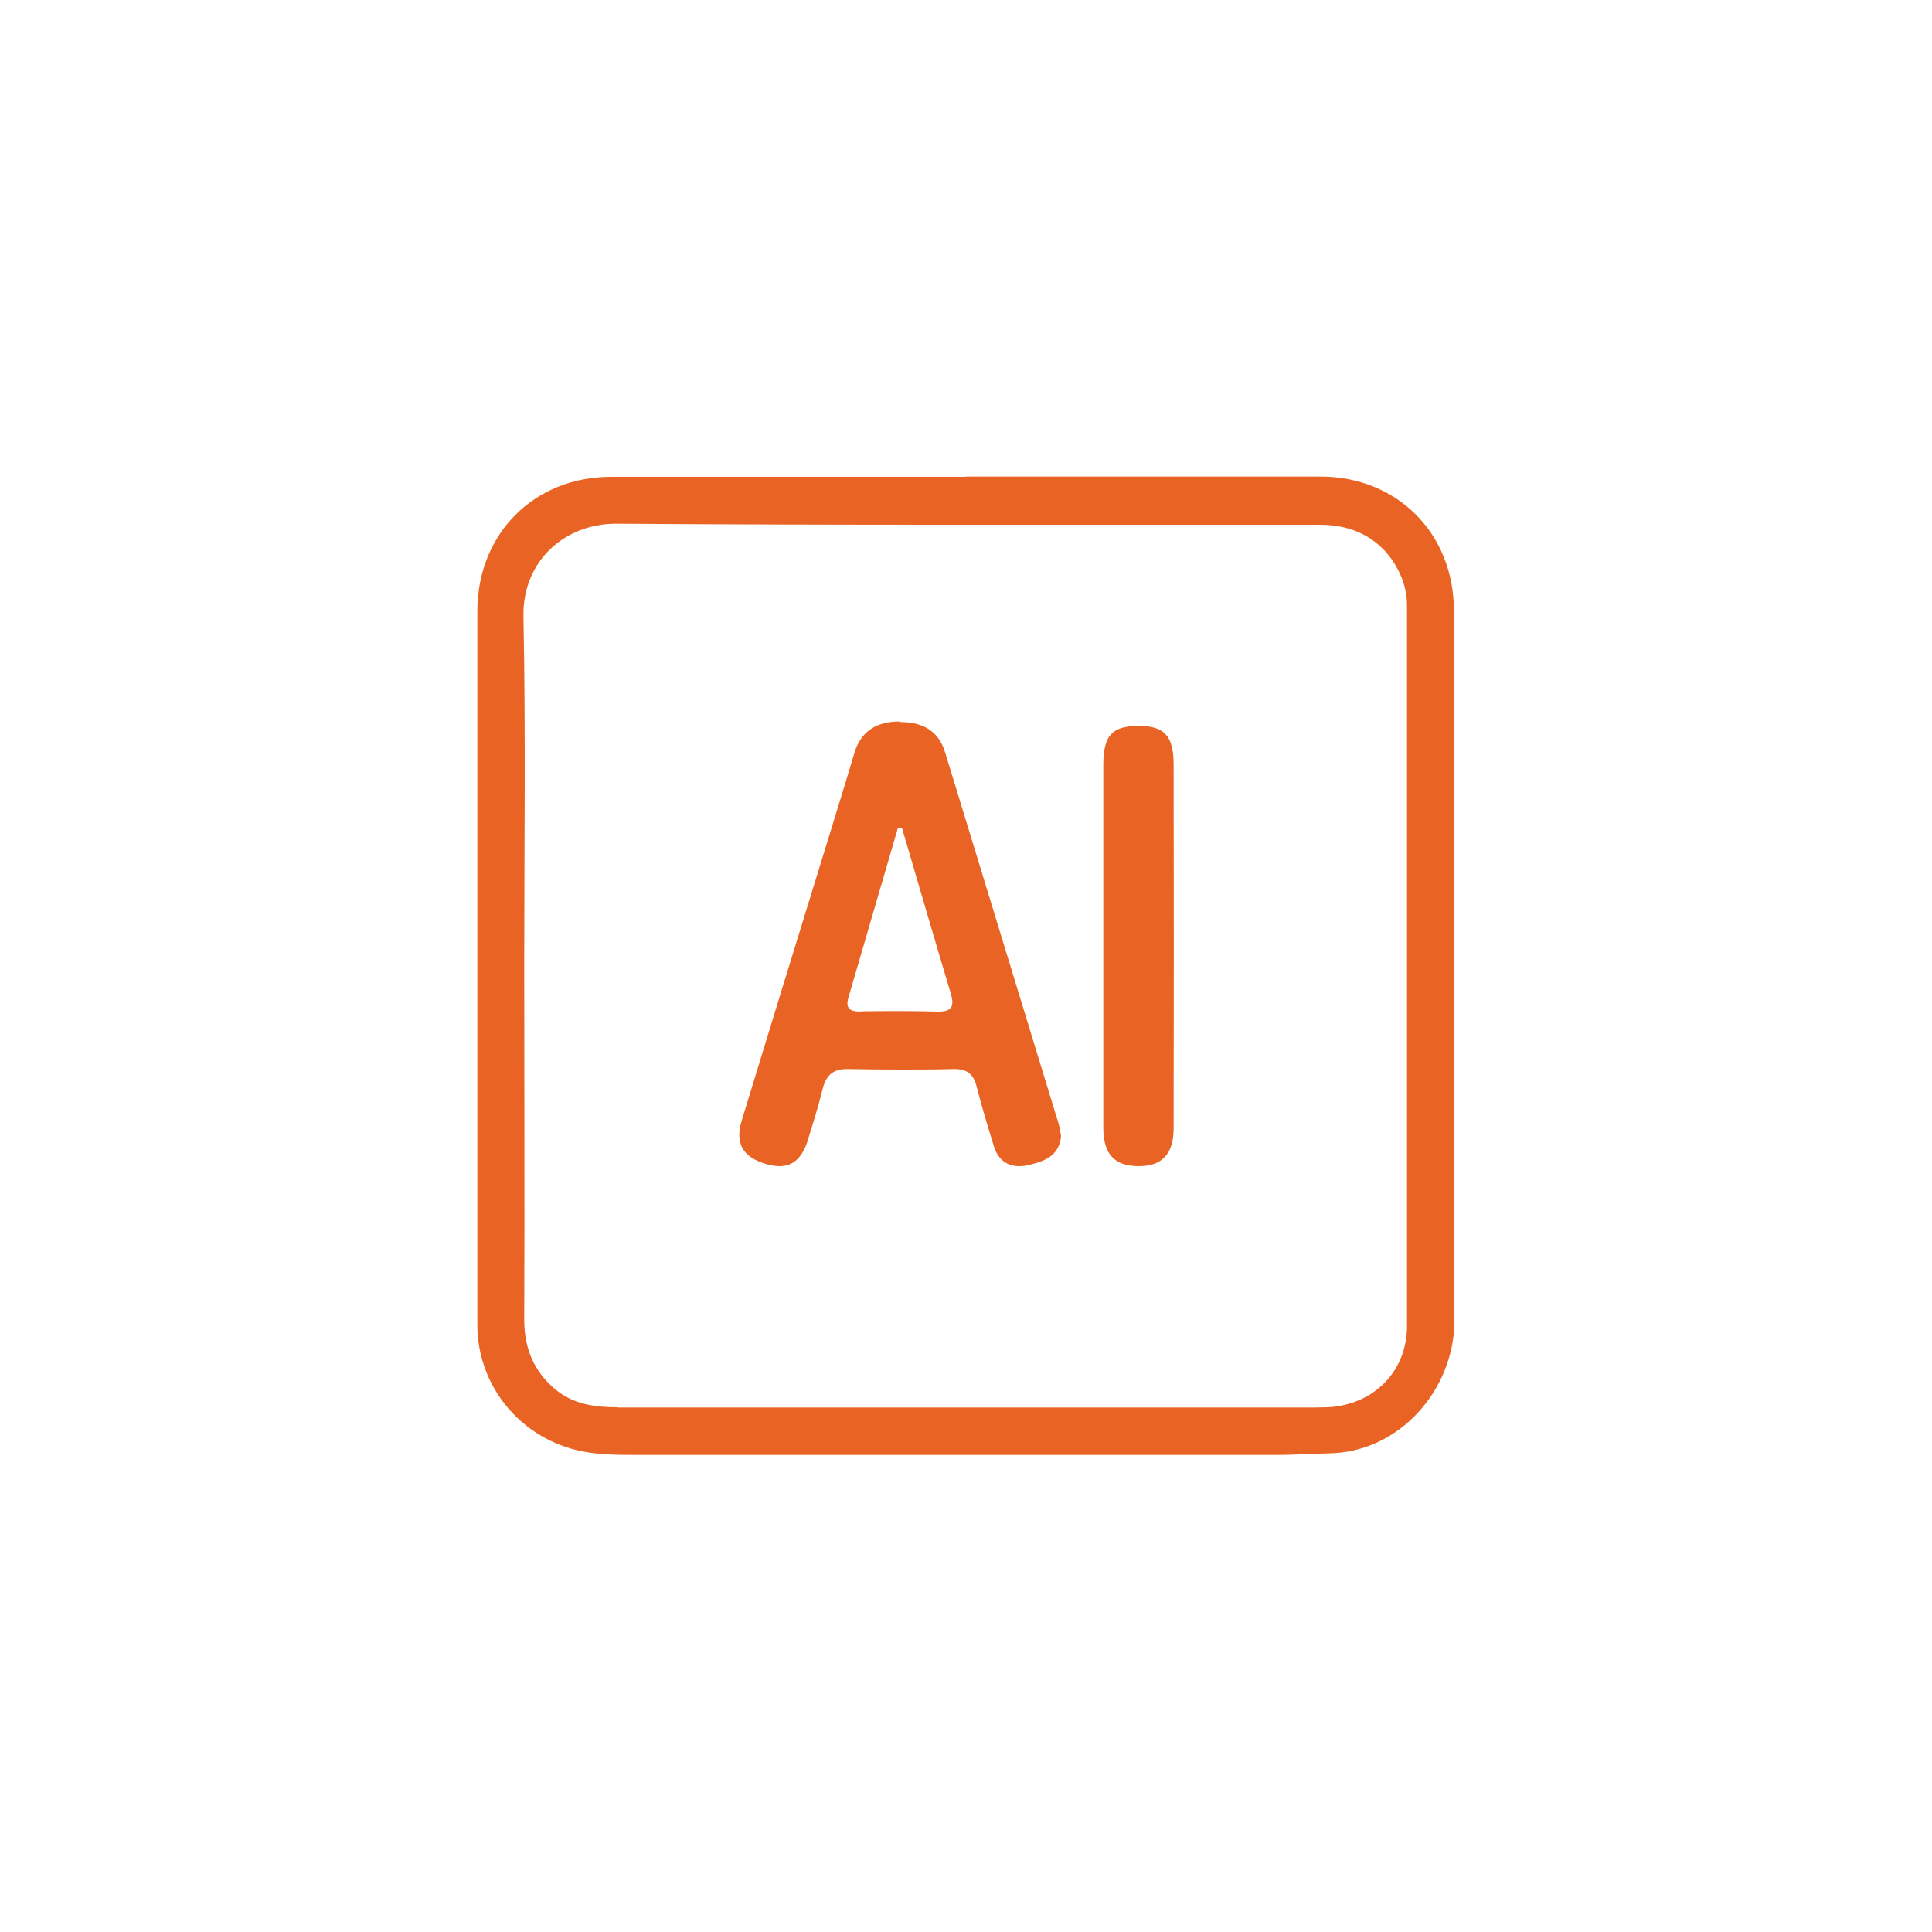 <?xml version="1.0" encoding="UTF-8"?><svg id="uuid-3643c983-baba-4537-bc6f-2b701ec97e44" xmlns="http://www.w3.org/2000/svg" viewBox="0 0 75 75"><path d="M37.49,18.51c-4.59,0-9.18,0-13.77,0-2.99,0-5.18,2.21-5.19,5.2,0,4.59,0,9.18,0,13.77,0,4.65,0,9.3,0,13.95,0,2.31,1.59,4.31,3.84,4.86,.73,.18,1.48,.19,2.23,.19,4.16,0,8.32,0,12.48,0s8.39,0,12.58,0c.63,0,1.26-.05,1.89-.06,2.8-.02,4.92-2.51,4.91-5.17-.04-9.18-.01-18.37-.02-27.55,0-2.99-2.2-5.2-5.18-5.2-4.59,0-9.18,0-13.77,0h0Zm-13.51,36.12c-.89,0-1.72-.11-2.43-.7-.84-.71-1.2-1.61-1.2-2.7,.02-4.59,0-9.18,0-13.77,0-4.51,.06-9.02-.03-13.53-.04-2.16,1.61-3.6,3.59-3.6,0,0,.02,0,.03,0,4.3,.03,8.6,.04,12.9,.04s8.81,0,13.21,0c.4,0,.8,0,1.2,0,1.5,0,2.62,.74,3.16,2.05,.14,.35,.21,.72,.21,1.09,0,9.32,0,18.64,0,27.96,0,1.78-1.3,3.07-3.08,3.16-.18,0-.35,.01-.53,.01-.86,0-1.73,0-2.59,0-2.8,0-5.6,0-8.41,0-5.34,0-10.67,0-16.01,0h0Z" style="fill:#e96424;"/><path d="M35.09,29.78h0m-.14-1.77s-.03,0-.04,0c-.85,0-1.49,.35-1.75,1.24-.38,1.29-.78,2.56-1.17,3.84-1.07,3.47-2.14,6.94-3.2,10.42-.27,.89,.06,1.42,.96,1.68,.18,.05,.35,.08,.51,.08,.53,0,.89-.33,1.1-1.01,.2-.65,.41-1.31,.57-1.97,.13-.53,.39-.79,.95-.79,.01,0,.03,0,.04,0,.67,.01,1.33,.02,2,.02,.7,0,1.41,0,2.11-.02,.01,0,.02,0,.03,0,.48,0,.73,.2,.85,.67,.2,.78,.43,1.55,.67,2.32,.16,.53,.52,.78,.98,.78,.11,0,.23-.01,.35-.04,.62-.14,1.22-.36,1.28-1.13-.03-.17-.05-.32-.09-.46-1.47-4.81-2.94-9.62-4.41-14.43-.27-.88-.92-1.18-1.74-1.18h0Zm-1.54,11.26c-.39,0-.61-.1-.47-.56,.64-2.19,1.28-4.39,1.92-6.58,.05,.01,.11,.02,.16,.03,.63,2.14,1.25,4.28,1.89,6.41,.14,.48,.05,.7-.46,.7-.02,0-.04,0-.05,0-.45-.01-.89-.02-1.34-.02-.54,0-1.07,0-1.61,.01-.01,0-.02,0-.03,0h0Z" style="fill:#e96424;"/><path d="M44.84,29.43h0m-.63-1.25s-.04,0-.06,0c-.98,.02-1.31,.37-1.32,1.48,0,2.35,0,4.71,0,7.06,0,2.35,0,4.71,0,7.06,0,1.02,.43,1.48,1.35,1.49,0,0,.02,0,.03,0,.89,0,1.35-.46,1.35-1.47,.01-4.71,.01-9.41,0-14.12,0-1.12-.37-1.5-1.35-1.5h0Z" style="fill:#e96424;"/></svg>